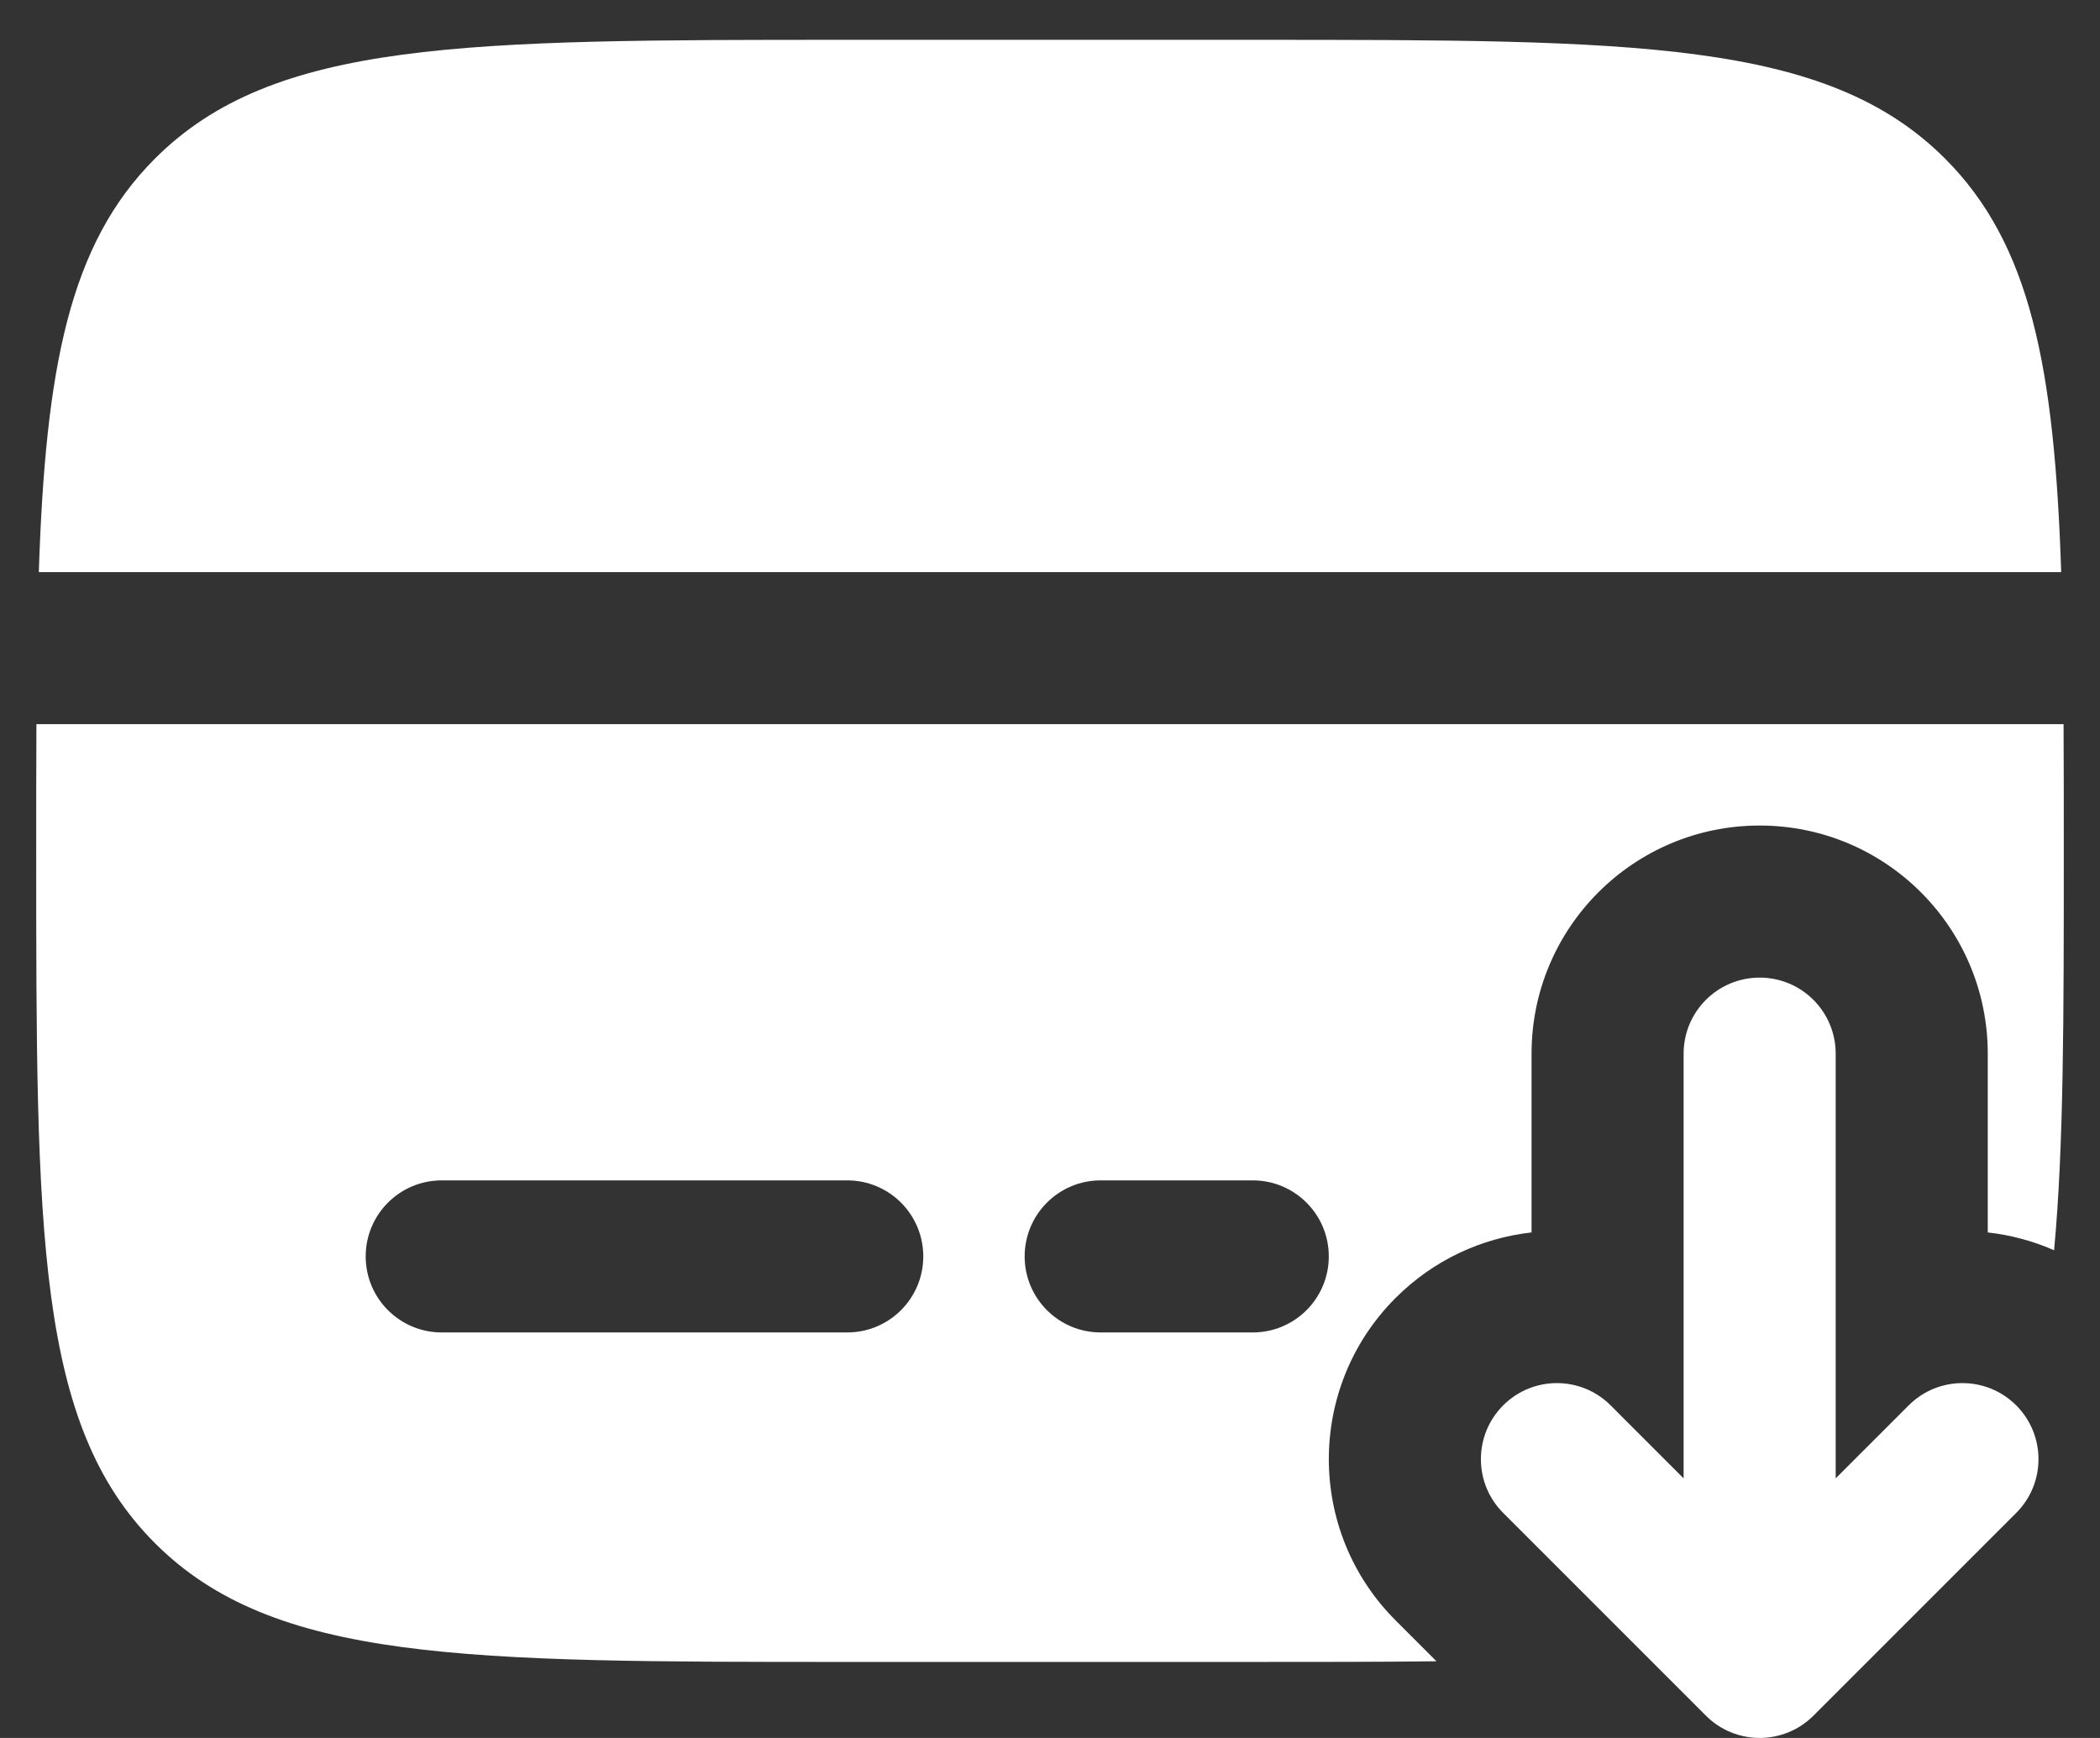 <svg width="29" height="24" viewBox="0 0 29 24" fill="none" xmlns="http://www.w3.org/2000/svg">
<rect x="0" y="0" width="29" height="24" fill="#333333" stroke="none"/>
<path fill-rule="evenodd" clip-rule="evenodd" d="M23.558 23.692C23.968 24.102 24.632 24.102 25.043 23.692L27.843 20.892C28.253 20.482 28.253 19.818 27.843 19.407C27.432 18.997 26.768 18.997 26.358 19.407L25.35 20.415V14.55C25.35 13.97 24.88 13.5 24.3 13.5C23.72 13.5 23.25 13.97 23.25 14.55V20.415L22.242 19.407C21.832 18.997 21.168 18.997 20.758 19.407C20.348 19.818 20.348 20.482 20.758 20.892L23.558 23.692Z" fill="white"/>
<path d="M11.7 0.55H17.3C22.58 0.55 25.22 0.55 26.86 2.19C28.041 3.371 28.371 5.07 28.464 7.9H0.536C0.629 5.07 0.959 3.371 2.14 2.19C3.78 0.55 6.42 0.55 11.7 0.55Z" fill="white"/>
<path fill-rule="evenodd" clip-rule="evenodd" d="M11.7 22.95H17.3C18.223 22.95 19.066 22.95 19.837 22.941L19.273 22.377C18.043 21.147 18.043 19.153 19.273 17.923C19.799 17.397 20.464 17.096 21.15 17.019V14.55C21.15 12.81 22.56 11.4 24.3 11.4C26.04 11.4 27.45 12.81 27.45 14.55V17.019C27.763 17.054 28.073 17.136 28.366 17.265C28.5 15.834 28.5 14.04 28.5 11.75C28.5 11.131 28.5 10.549 28.497 10H0.503C0.5 10.549 0.5 11.131 0.5 11.75C0.5 17.03 0.5 19.67 2.14 21.31C3.78 22.95 6.42 22.95 11.7 22.95ZM6.1 16.3C5.52 16.3 5.05 16.77 5.05 17.35C5.05 17.93 5.52 18.4 6.1 18.4H11.7C12.28 18.4 12.75 17.93 12.75 17.35C12.75 16.77 12.28 16.3 11.7 16.3H6.1ZM15.2 16.3C14.62 16.3 14.15 16.77 14.15 17.35C14.15 17.93 14.62 18.4 15.2 18.4H17.3C17.88 18.4 18.35 17.93 18.35 17.35C18.35 16.77 17.88 16.3 17.3 16.3H15.2Z" fill="white"/>
</svg>